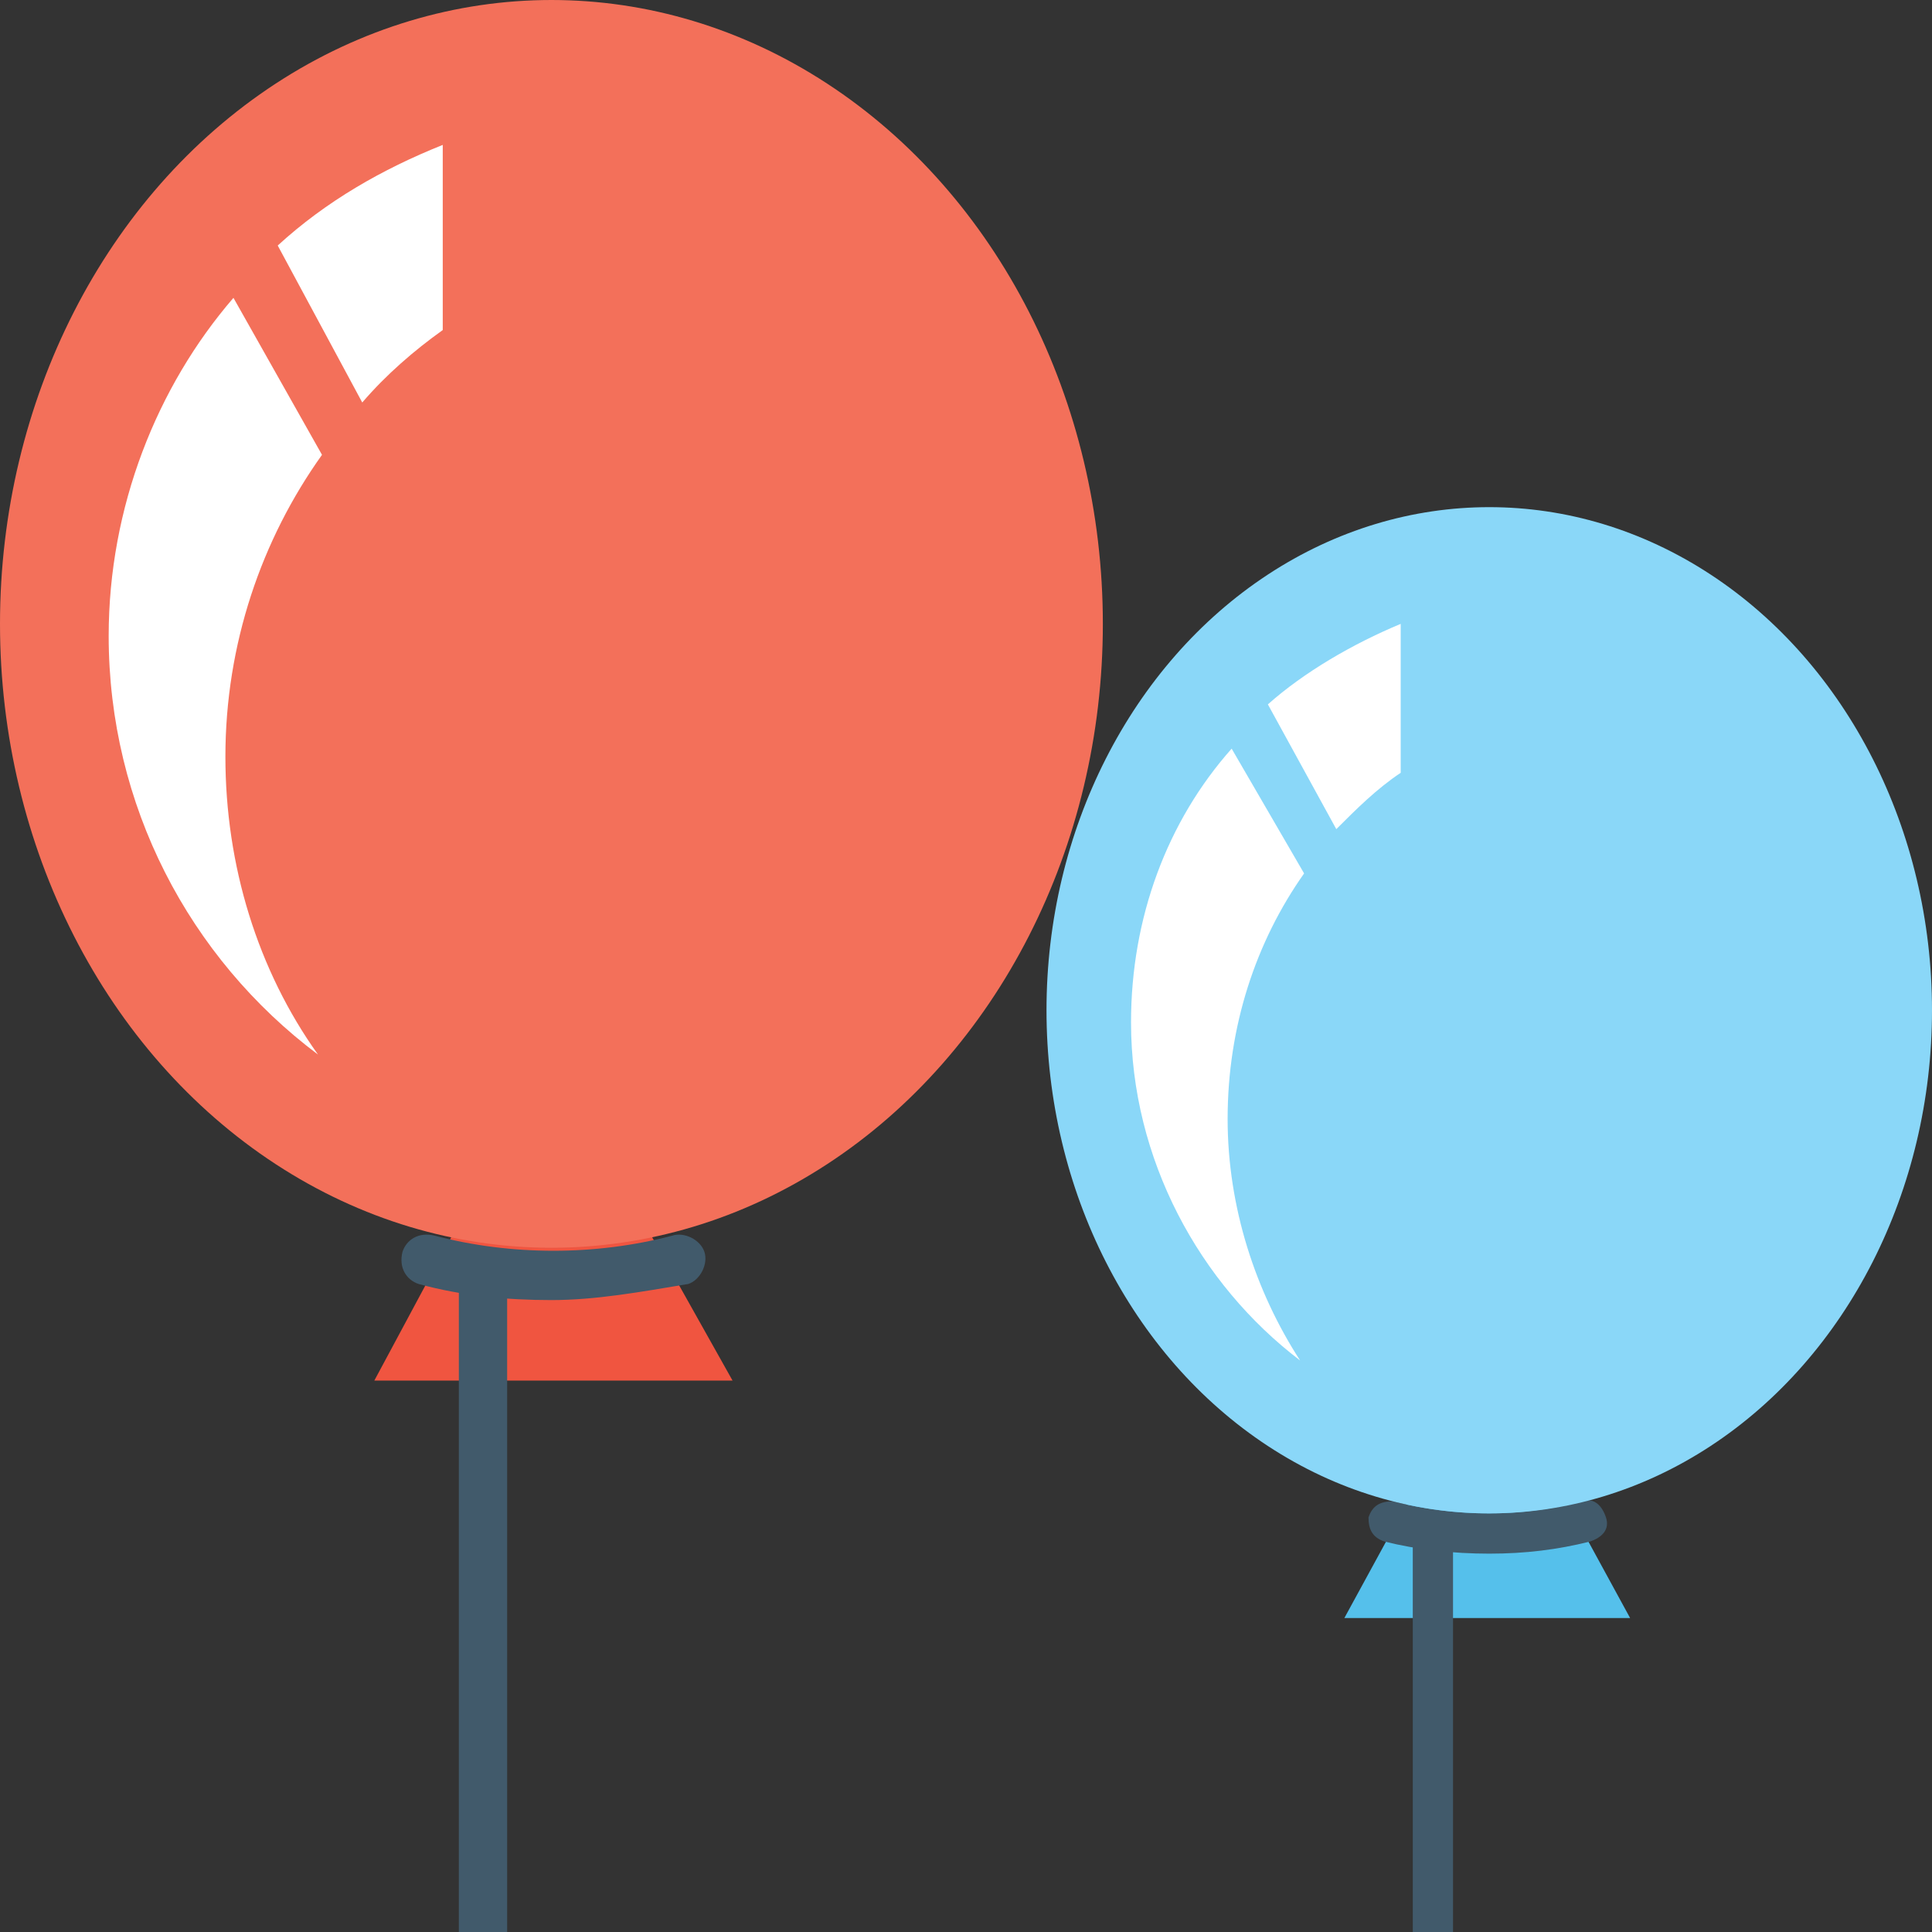 <?xml version="1.0" encoding="utf-8"?>
<!-- Generator: Adobe Illustrator 18.0.0, SVG Export Plug-In . SVG Version: 6.00 Build 0)  -->
<!DOCTYPE svg PUBLIC "-//W3C//DTD SVG 1.1//EN" "http://www.w3.org/Graphics/SVG/1.1/DTD/svg11.dtd">
<svg version="1.1" id="Layer_1" xmlns="http://www.w3.org/2000/svg" xmlns:xlink="http://www.w3.org/1999/xlink" x="0px" y="0px"
	 viewBox="0 0 48 48" enable-background="new 0 0 48 48" xml:space="preserve">
<rect x="0" y="0" width="48" height="48" fill="#333333" stroke="none"/>
<g>
	<g>
		<g>
			<g>
				<g>
					<g>
						<g>
							<polygon fill="#55C0EB" points="40.5,40.2 33.4,40.2 35.2,36.9 38.7,36.9 							"/>
						</g>
					</g>
					<g>
						<g>
							<path fill="#415A6B" d="M37,38.6c-0.9,0-1.8-0.1-2.6-0.3c-0.3-0.1-0.4-0.3-0.4-0.6c0.1-0.3,0.3-0.4,0.6-0.4
								c1.6,0.4,3.2,0.4,4.7,0c0.3-0.1,0.5,0.1,0.6,0.4c0.1,0.3-0.1,0.5-0.4,0.6C38.7,38.5,37.9,38.6,37,38.6z"/>
						</g>
					</g>
					<g>
						<g>
							<ellipse fill="#8AD7F8" cx="37" cy="25.1" rx="11" ry="12.5"/>
						</g>
					</g>
					<g>
						<g>
							<g>
								<path fill="#FFFFFF" d="M32.4,21.7c-1.2,1.7-1.9,3.8-1.9,6.1c0,2.2,0.7,4.3,1.8,6c-2.5-1.9-4.2-5-4.2-8.4
									c0-2.6,0.9-5,2.5-6.8L32.4,21.7z"/>
							</g>
							<g>
								<path fill="#FFFFFF" d="M34.8,15.5v3.7c-0.6,0.4-1.1,0.9-1.6,1.4l-1.7-3.1C32.4,16.7,33.6,16,34.8,15.5z"/>
							</g>
						</g>
						<g>
							<line fill="#F3F3F3" x1="34.8" y1="19.2" x2="34.8" y2="15.5"/>
						</g>
					</g>
				</g>
			</g>
			<g>
				<rect x="35.1" y="38.2" fill="#415A6B" width="1" height="9.8"/>
			</g>
		</g>
		<g>
			<g>
				<g>
					<g>
						<g>
							<polygon fill="#F05540" points="18.2,34.3 9.3,34.3 11.5,30.2 15.9,30.2 							"/>
						</g>
					</g>
					<g>
						<g>
							<path fill="#415A6B" d="M13.7,32.3c-1.1,0-2.2-0.1-3.3-0.4c-0.3-0.1-0.5-0.4-0.4-0.8c0.1-0.3,0.4-0.5,0.8-0.4
								c1.9,0.5,4,0.5,5.9,0c0.3-0.1,0.7,0.1,0.8,0.4c0.1,0.3-0.1,0.7-0.4,0.8C15.9,32.1,14.8,32.3,13.7,32.3z"/>
						</g>
					</g>
					<g>
						<g>
							<ellipse fill="#F3705A" cx="13.7" cy="15.5" rx="13.7" ry="15.5"/>
						</g>
					</g>
					<g>
						<g>
							<g>
								<path fill="#FFFFFF" d="M8,11.3c-1.5,2.1-2.4,4.7-2.4,7.5c0,2.7,0.8,5.3,2.3,7.4C4.7,23.8,2.7,20,2.7,15.8
									c0-3.2,1.2-6.2,3.1-8.4L8,11.3z"/>
							</g>
							<g>
								<path fill="#FFFFFF" d="M11,3.6v4.6c-0.7,0.5-1.4,1.1-2,1.8L6.9,6.1C8.1,5,9.5,4.2,11,3.6z"/>
							</g>
						</g>
						<g>
							<line fill="#F3F3F3" x1="11" y1="8.2" x2="11" y2="3.6"/>
						</g>
					</g>
				</g>
			</g>
			<g>
				<rect x="11.4" y="31.8" fill="#415A6B" width="1.2" height="16.2"/>
			</g>
		</g>
	</g>
</g>
</svg>
